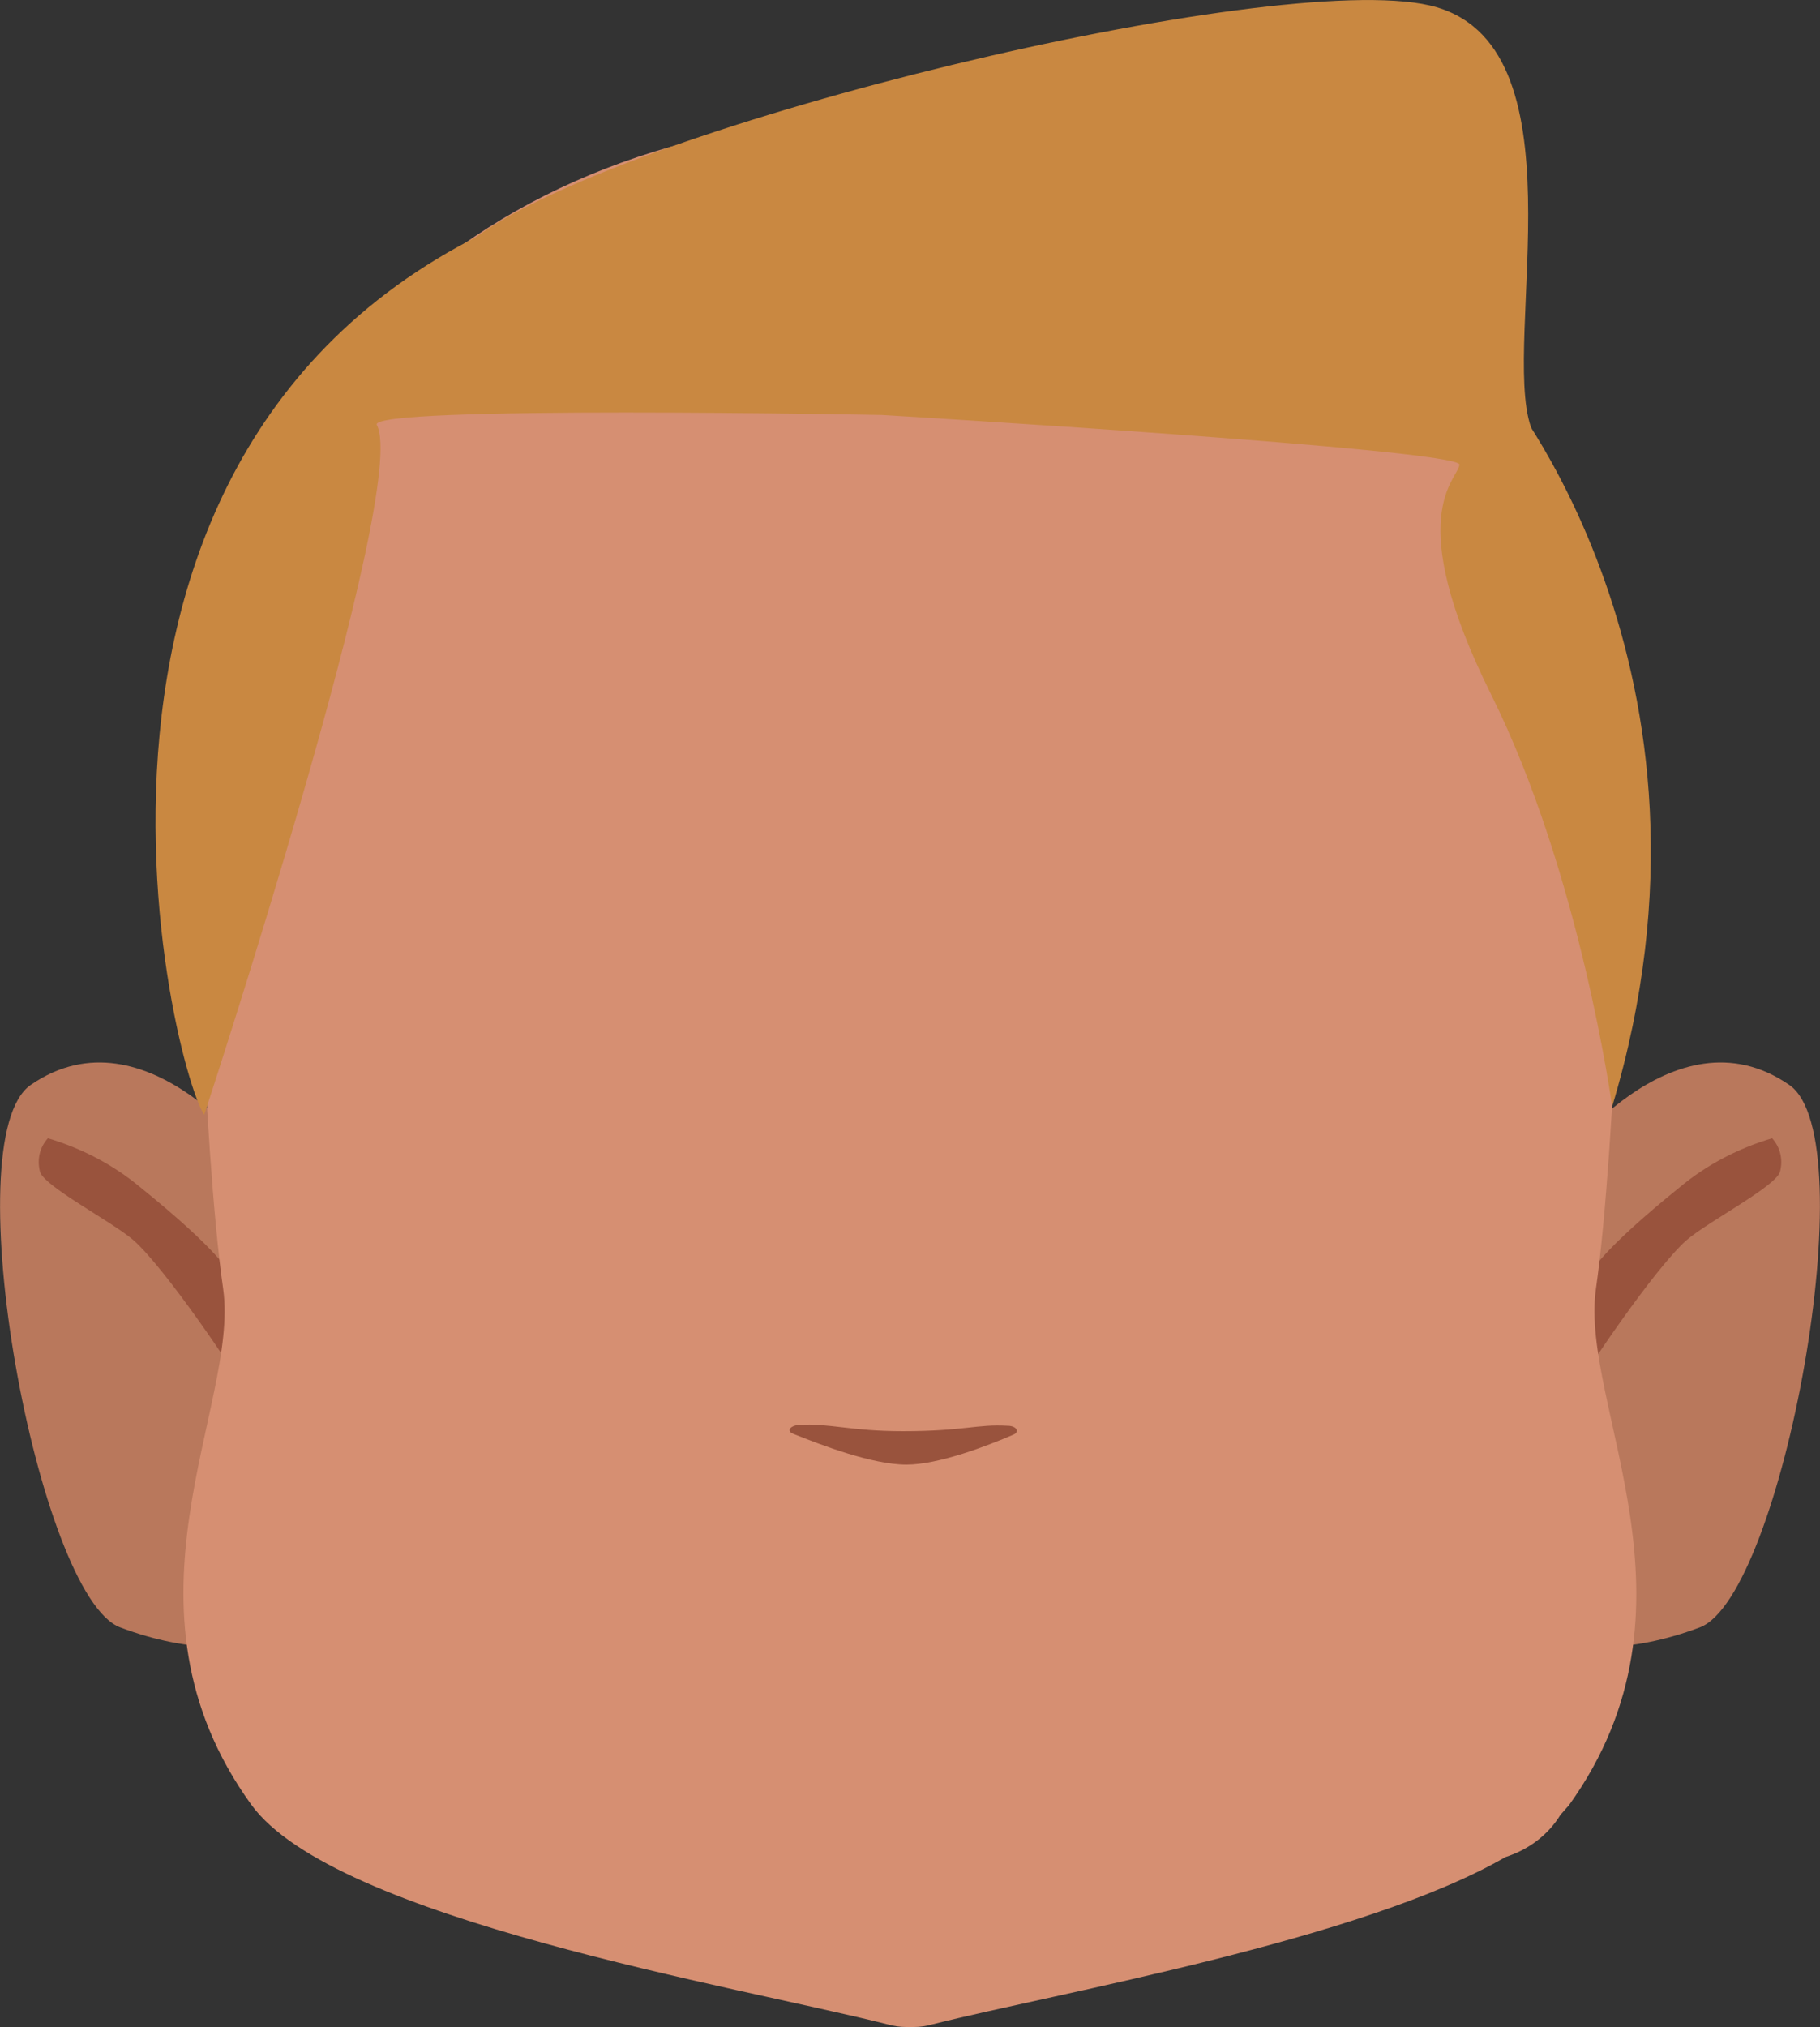 <?xml version="1.0" encoding="utf-8"?>
<!-- Generator: Adobe Illustrator 26.0.1, SVG Export Plug-In . SVG Version: 6.00 Build 0)  -->
<svg version="1.1" id="Calque_1" xmlns="http://www.w3.org/2000/svg" xmlns:xlink="http://www.w3.org/1999/xlink" x="0px" y="0px"
	 viewBox="0 0 201.4 224.2" style="enable-background:new 0 0 201.4 224.2;" xml:space="preserve">
<rect x="0" y="0" width="201.4" height="224.2" fill="#333333" stroke="none"/>
<style type="text/css">
	.st0{fill:#5E5E5E;}
	.st1{clip-path:url(#SVGID_00000112592467623701905680000009593447507842906813_);}
	.st2{fill:#B9785C;}
	.st3{clip-path:url(#SVGID_00000024722777994150272270000010826975090893485989_);}
	.st4{clip-path:url(#SVGID_00000008845650850428062410000016766807317179085985_);}
	.st5{fill:#99533D;}
	.st6{clip-path:url(#SVGID_00000015328133430220202270000017161907817504366475_);}
	.st7{clip-path:url(#SVGID_00000010998470903021111160000014112993326168425892_);}
	.st8{fill:#573623;}
	.st9{clip-path:url(#SVGID_00000168107082454779408040000012387259373349248389_);}
	.st10{clip-path:url(#SVGID_00000010310875409755379540000014351437182932531088_);}
	.st11{fill:#FFFFFF;}
	.st12{clip-path:url(#SVGID_00000045591704229940095650000007865345965975110306_);}
	.st13{clip-path:url(#SVGID_00000132792326811071789830000017706556648605749900_);}
	.st14{fill:#090909;}
	.st15{clip-path:url(#SVGID_00000036967130216466980030000015198430281796925078_);}
	.st16{fill:none;stroke:#573623;stroke-width:2;stroke-linecap:round;stroke-miterlimit:10;}
	.st17{fill:#D68F72;}
	.st18{fill:#C98841;}
</style>
<path class="st0" d="M71.6,152.2c0,0,0,3.2,0,2.1v-0.2C71.6,153.5,71.6,152.8,71.6,152.2z"/>
<path class="st0" d="M71.6,152.2c0,0,0,3.2,0,2.1v-0.2C71.6,153.5,71.6,152.8,71.6,152.2z"/>
<path class="st0" d="M71.6,152.2c0,0,0,3.2,0,2.1v-0.2C71.6,153.5,71.6,152.8,71.6,152.2z"/>
<path class="st0" d="M71.6,152.2c0,0,0,3.2,0,2.1v-0.2C71.6,153.5,71.6,152.8,71.6,152.2z"/>
<path class="st0" d="M71.6,152.2c0,0,0,3.2,0,2.1v-0.2C71.6,153.5,71.6,152.8,71.6,152.2z"/>
<path class="st0" d="M71.6,152.2c0,0,0,3.2,0,2.1v-0.2C71.6,153.5,71.6,152.8,71.6,152.2z"/>
<g id="_Répétition_miroir_">
	<g>
		<g>
			<defs>
				<polygon id="SVGID_1_" points="164.2,117.5 164.2,117.5 201.4,117.5 201.4,182.2 164.2,182.2 				"/>
			</defs>
			<clipPath id="SVGID_00000158030498491198303440000010424000596895873167_">
				<use xlink:href="#SVGID_1_"  style="overflow:visible;"/>
			</clipPath>
			<g style="clip-path:url(#SVGID_00000158030498491198303440000010424000596895873167_);">
				<path class="st2" d="M164.2,178l8.1-49c0,0,12.8-17.9,25.7-9c8.6,5.9-0.8,56.6-9.9,60C172.4,185.9,164.2,178,164.2,178z"/>
			</g>
		</g>
	</g>
</g>
<g id="_Répétition_miroir_2">
	<g>
		<g>
			<defs>
				<polygon id="SVGID_00000152227938883988604510000011517736482343374268_" points="37.2,117.5 37.2,117.5 0,117.5 0,182.2 
					37.2,182.2 				"/>
			</defs>
			<clipPath id="SVGID_00000154410994150852621350000010929752582494536091_">
				<use xlink:href="#SVGID_00000152227938883988604510000011517736482343374268_"  style="overflow:visible;"/>
			</clipPath>
			<g style="clip-path:url(#SVGID_00000154410994150852621350000010929752582494536091_);">
				<path class="st2" d="M37.2,178l-8.1-49c0,0-12.8-17.9-25.7-9c-8.6,5.9,0.8,56.6,9.9,60C29,185.9,37.2,178,37.2,178z"/>
			</g>
		</g>
	</g>
</g>
<g id="_Répétition_miroir_3">
	<g>
		<g>
			<defs>
				<polygon id="SVGID_00000114068564966895406260000016402075750299338140_" points="175.1,125.9 175.1,125.9 197.1,125.9 
					197.1,152.6 175.1,152.6 				"/>
			</defs>
			<clipPath id="SVGID_00000029727711733090488080000009975389338298940328_">
				<use xlink:href="#SVGID_00000114068564966895406260000016402075750299338140_"  style="overflow:visible;"/>
			</clipPath>
			<g style="clip-path:url(#SVGID_00000029727711733090488080000009975389338298940328_);">
				<path class="st5" d="M175.7,141.5c0-0.5,1.4-3.1,10.2-10.2c3-2.5,6.5-4.3,10.2-5.4c0.9,1,1.2,2.3,0.9,3.6
					c-0.2,1.6-8,5.6-10.4,7.7c-3.6,3.2-11.5,15-11.5,15.4L175.7,141.5z"/>
			</g>
		</g>
	</g>
</g>
<g id="_Répétition_miroir_4">
	<g>
		<g>
			<defs>
				<polygon id="SVGID_00000130618915650499892900000014753748668552991666_" points="26.3,125.9 26.3,125.9 4.3,125.9 4.3,152.6 
					26.3,152.6 				"/>
			</defs>
			<clipPath id="SVGID_00000163764082702026211460000017951577377752718777_">
				<use xlink:href="#SVGID_00000130618915650499892900000014753748668552991666_"  style="overflow:visible;"/>
			</clipPath>
			<g style="clip-path:url(#SVGID_00000163764082702026211460000017951577377752718777_);">
				<path class="st5" d="M25.7,141.5c0-0.5-1.4-3.1-10.2-10.2c-3-2.5-6.5-4.3-10.2-5.4c-0.9,1-1.2,2.3-0.9,3.6
					c0.2,1.6,8,5.6,10.4,7.7c3.6,3.2,11.5,15,11.5,15.4L25.7,141.5z"/>
			</g>
		</g>
	</g>
</g>
<g>
	<g>
		<defs>
			<polygon id="SVGID_00000132804529266938549440000004027613632221097651_" points="122.6,91.1 122.6,91.1 167.6,91.1 167.6,104.8 
				122.6,104.8 			"/>
		</defs>
		<clipPath id="SVGID_00000091696525664283508580000006684014865663829430_">
			<use xlink:href="#SVGID_00000132804529266938549440000004027613632221097651_"  style="overflow:visible;"/>
		</clipPath>
		<g style="clip-path:url(#SVGID_00000091696525664283508580000006684014865663829430_);">
			<path class="st8" d="M165.4,104.8c-0.3,0-0.6-0.1-0.8-0.2c-4.5-1.9-9.1-3.4-13.8-4.5c-15.1-3.4-16.1-1-21.3,0
				c-1.5,0.3-5.2-0.6-6-1.5s-1.4-4.1-0.5-4.9c0.4-0.3,7.1-4.9,24.4-1c7.2,1.6,18.6,7.9,18.9,8c1.1,0.5,1.6,1.7,1.1,2.8
				C167.1,104.3,166.3,104.9,165.4,104.8L165.4,104.8z"/>
		</g>
	</g>
</g>
<g>
	<g>
		<defs>
			<polygon id="SVGID_00000121277183357179279210000004989962791681310858_" points="78.8,91.1 78.8,91.1 33.8,91.1 33.8,104.8 
				78.8,104.8 			"/>
		</defs>
		<clipPath id="SVGID_00000017512614685364602120000005375903881221282965_">
			<use xlink:href="#SVGID_00000121277183357179279210000004989962791681310858_"  style="overflow:visible;"/>
		</clipPath>
		<g style="clip-path:url(#SVGID_00000017512614685364602120000005375903881221282965_);">
			<path class="st8" d="M36,104.8c0.3,0,0.6-0.1,0.8-0.2c4.5-1.9,9.1-3.4,13.8-4.5c15.1-3.4,16.1-1,21.3,0c1.5,0.3,5.2-0.6,6-1.5
				s1.4-4.1,0.5-4.9c-0.4-0.3-7.1-4.9-24.4-1c-7.2,1.6-18.6,7.9-18.9,8c-1.1,0.5-1.6,1.7-1.1,2.8C34.3,104.3,35.1,104.9,36,104.8
				L36,104.8z"/>
		</g>
	</g>
</g>
<g>
	<g>
		<defs>
			<polygon id="SVGID_00000057120457431824631450000003113628421684434071_" points="132.2,118.2 132.2,118.2 161.2,118.2 
				161.2,146.1 132.2,146.1 			"/>
		</defs>
		<clipPath id="SVGID_00000047057950604776871940000016768007498325473471_">
			<use xlink:href="#SVGID_00000057120457431824631450000003113628421684434071_"  style="overflow:visible;"/>
		</clipPath>
		<g style="clip-path:url(#SVGID_00000047057950604776871940000016768007498325473471_);">
			<ellipse class="st11" cx="146.7" cy="132.2" rx="14.5" ry="13.9"/>
		</g>
	</g>
</g>
<g>
	<g>
		<defs>
			<polygon id="SVGID_00000042711956587488303270000002116540293861441171_" points="69.2,118.2 69.2,118.2 40.2,118.2 40.2,146.1 
				69.2,146.1 			"/>
		</defs>
		<clipPath id="SVGID_00000045589407644681583970000017753703576106526131_">
			<use xlink:href="#SVGID_00000042711956587488303270000002116540293861441171_"  style="overflow:visible;"/>
		</clipPath>
		<g style="clip-path:url(#SVGID_00000045589407644681583970000017753703576106526131_);">
			<ellipse class="st11" cx="54.7" cy="132.2" rx="14.5" ry="13.9"/>
		</g>
	</g>
</g>
<g>
	<g>
		<defs>
			<polygon id="SVGID_00000082332063735112853480000004387118338710197406_" points="136.9,124.5 136.9,124.5 156.3,124.5 
				156.3,143.9 136.9,143.9 			"/>
		</defs>
		<clipPath id="SVGID_00000155867800895876880640000006625995483293785513_">
			<use xlink:href="#SVGID_00000082332063735112853480000004387118338710197406_"  style="overflow:visible;"/>
		</clipPath>
		<g style="clip-path:url(#SVGID_00000155867800895876880640000006625995483293785513_);">
			<circle class="st14" cx="146.6" cy="134.2" r="9.7"/>
		</g>
	</g>
</g>
<g>
	<g>
		<defs>
			<polygon id="SVGID_00000020361631516828385540000006276661499678361993_" points="64.5,124.5 64.5,124.5 45.1,124.5 45.1,143.9 
				64.5,143.9 			"/>
		</defs>
		<clipPath id="SVGID_00000100385169808438086470000015280888458260504750_">
			<use xlink:href="#SVGID_00000020361631516828385540000006276661499678361993_"  style="overflow:visible;"/>
		</clipPath>
		<g style="clip-path:url(#SVGID_00000100385169808438086470000015280888458260504750_);">
			<circle class="st14" cx="54.8" cy="134.2" r="9.7"/>
		</g>
	</g>
</g>
<path class="st16" d="M87.2,168.5c0,0,10.4,2.6,13.5,2.6s13.5-3.3,13.5-3.3"/>
<path class="st16" d="M72.4,181.4c1.5,1,3.1,1.7,4.8,2.3c4.4,1.6,12,3.4,23.5,3.2c10.4-0.2,17.5-1.9,22-3.7c2.3-0.8,4.4-1.9,6.4-3.4
	"/>
<path class="st17" d="M176.6,142.6c2.3-16.1,3.2-54,3.2-54c0-45.5-31.5-74.9-76.5-75.8l0,0H98l0,0c-45,0.9-76.5,30.3-76.5,75.8
	c0,0,0.9,38,3.2,54c1.8,12.9-12.8,35,3.1,57c9.2,12.7,53.8,20.1,70.4,24.3c0.7,0.2,1.4,0.3,2.1,0.3c0.1,0,0.3,0,0.4,0s0.3,0,0.4,0
	c0.7,0,1.4-0.1,2.1-0.3c13.9-3.5,47.5-9.3,63.4-18.5c2.5-0.8,4.7-2.4,6.1-4.7c0.3-0.3,0.6-0.7,0.9-1
	C189.5,177.6,174.8,155.5,176.6,142.6z"/>
<path class="st18" d="M22.6,123.3c-3.7-5.4-23.2-83.8,45.2-102.9s98.1,21.9,98.1,21.9s27,31.9,12.5,80.1c0,0-3.5-25.7-13.4-45.6
	s-3.7-23.7-3.5-25.4s-63.9-5.5-63.9-5.5s-57-1.1-55.9,1.1C45.4,54,22.6,123.3,22.6,123.3z"/>
<path class="st18" d="M165.3,48c-8.7,2.5,7.4,8.8,4.1-0.8s6.2-42.6-11.2-46.6s-88.3,13-105.5,25.6s0.2,11.8,1.9,12.5
	S165.3,48,165.3,48z"/>
<path class="st5" d="M88.4,157.6c-1,0.1-1.4,0.7-0.6,1c3,1.2,8.7,3.4,12.5,3.4c3.6,0,9-2.1,11.8-3.3c0.8-0.3,0.4-1-0.6-1
	c-3.4-0.2-4.8,0.6-11.6,0.6C94.1,158.3,91.8,157.4,88.4,157.6z"/>
</svg>

